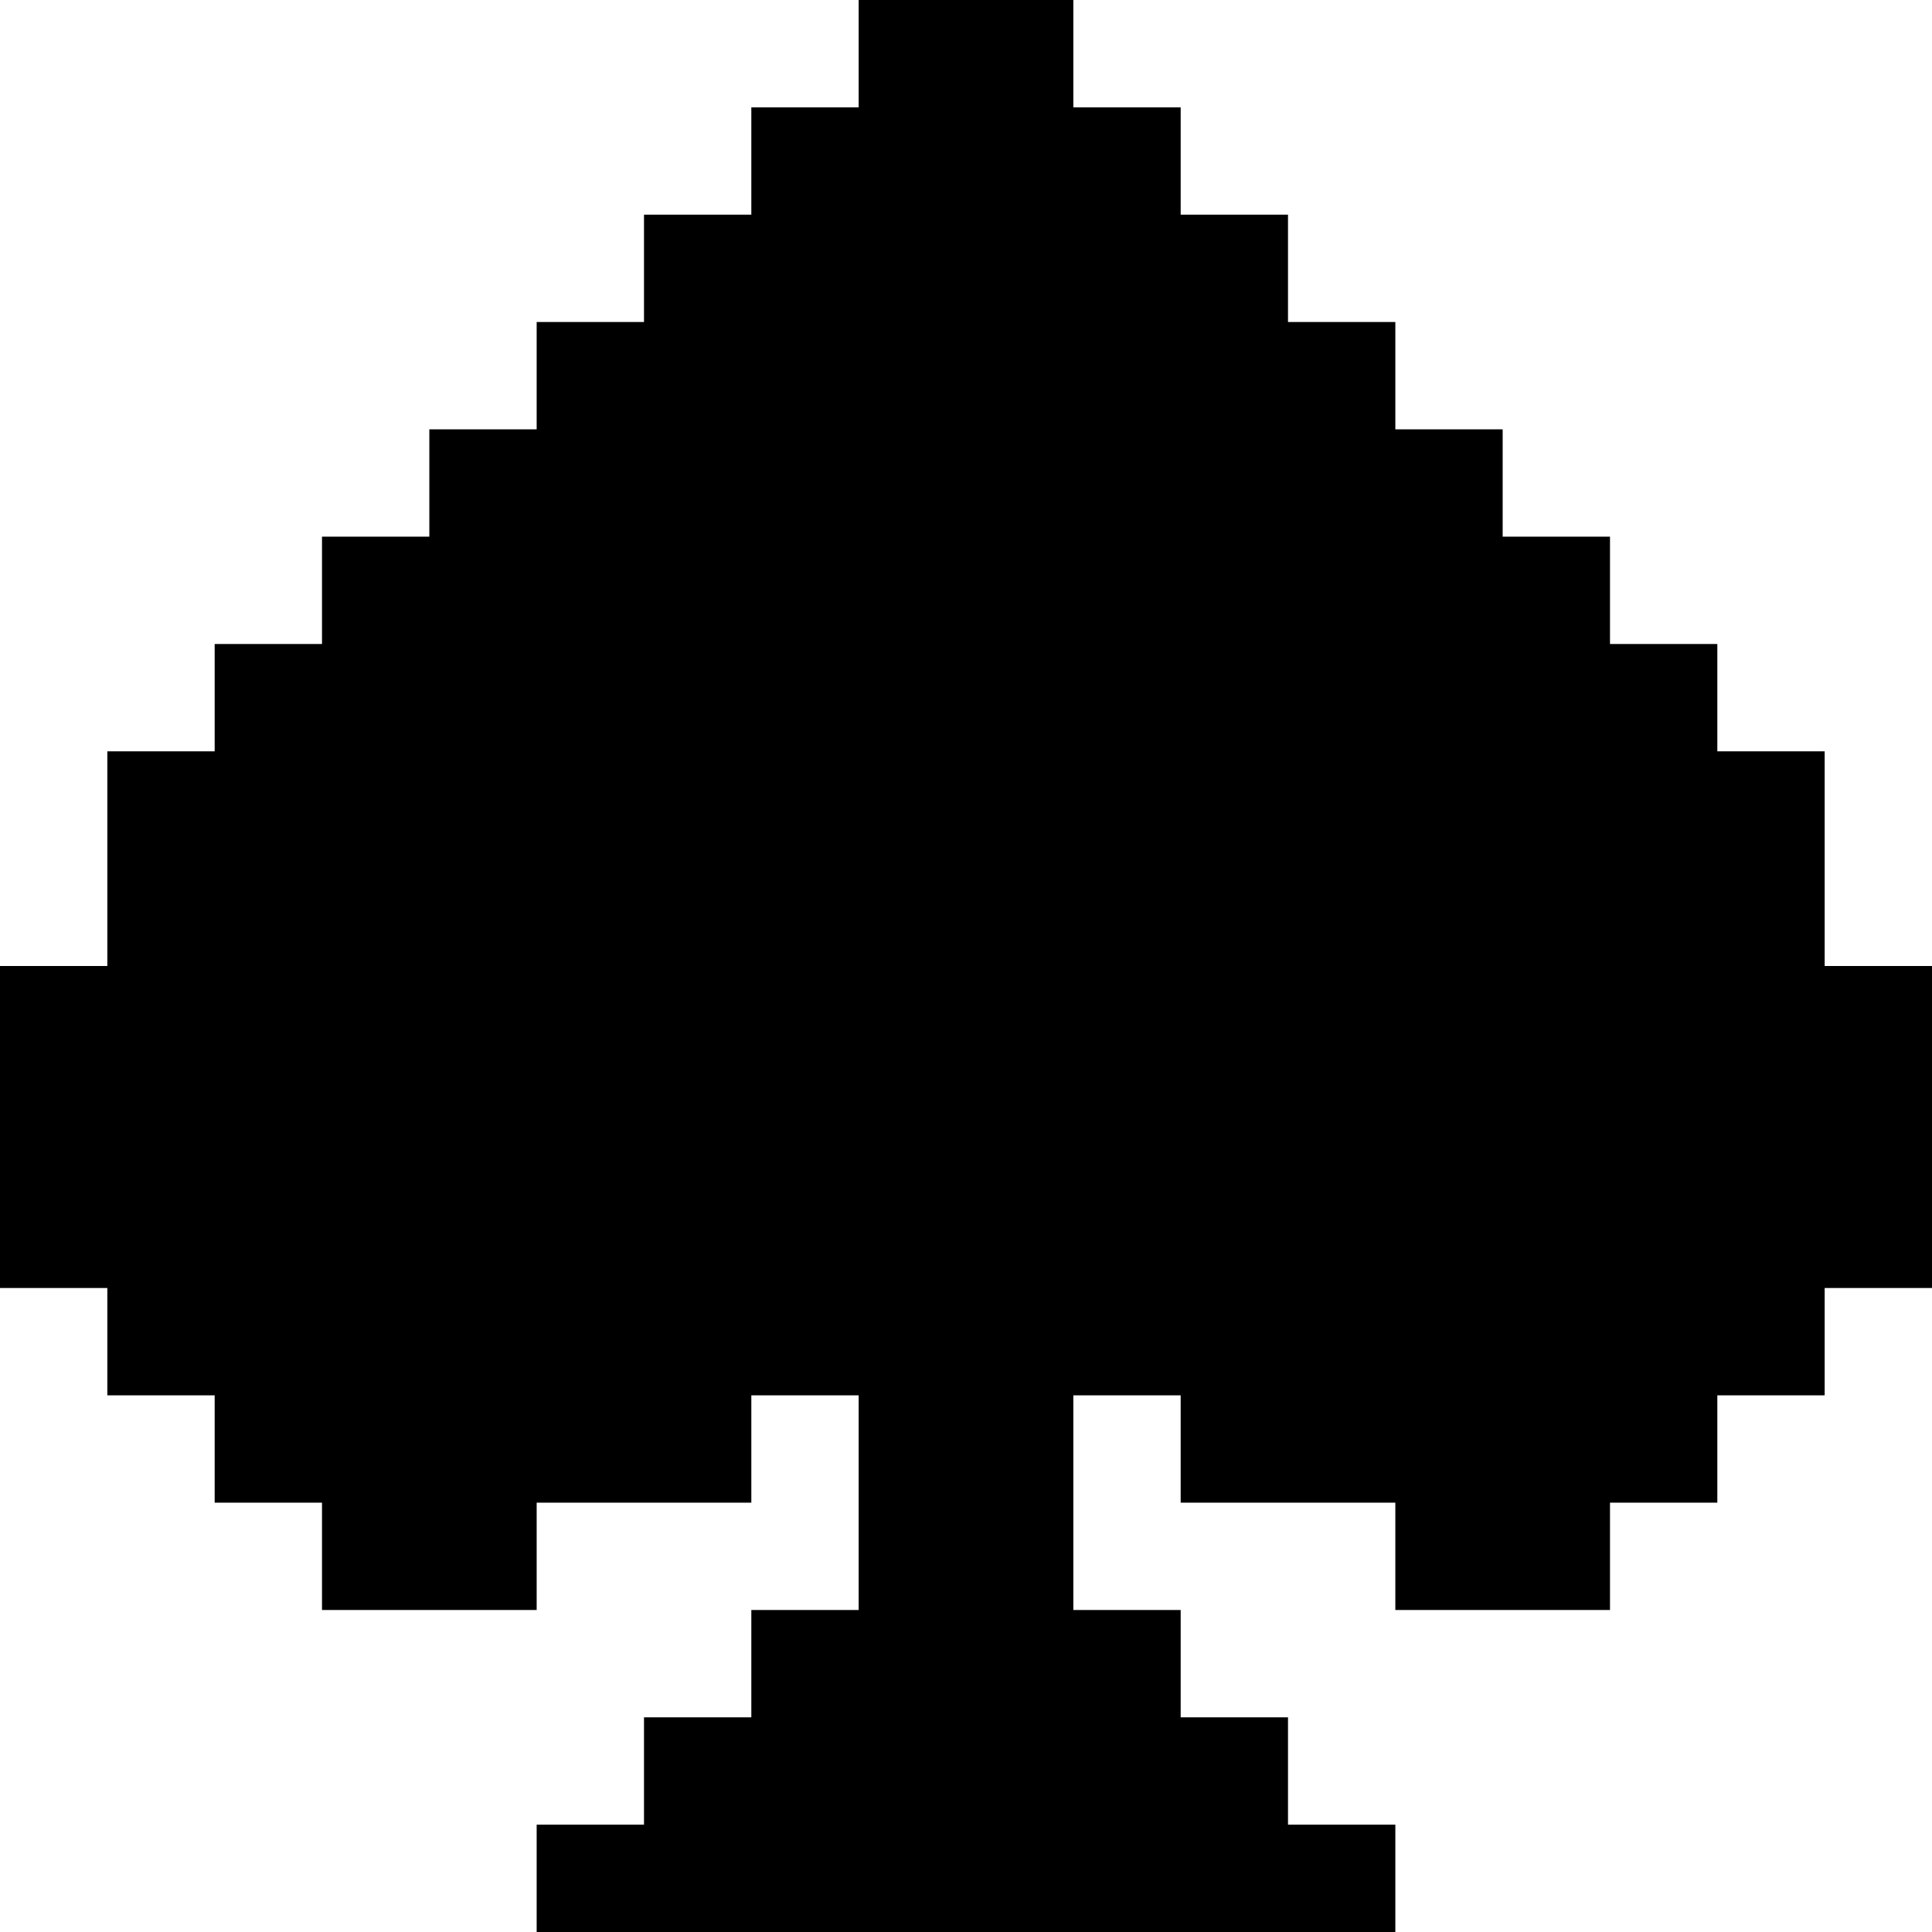 <svg xmlns="http://www.w3.org/2000/svg" style="isolation:isolate" viewBox="0 0 160 160"><defs><clipPath id="a"><path d="M0 0h160v160H0z"/></clipPath></defs><g clip-path="url(#a)"><path d="M71.111 0H80v8.889h-8.889V0zM80 0h8.889v8.889H80V0zM62.222 8.889h8.889v8.889h-8.889V8.889zm8.889 0H80v8.889h-8.889V8.889zm8.889 0h8.889v8.889H80V8.889zm8.889 0h8.889v8.889h-8.889V8.889zm-35.556 8.889h8.889v8.889h-8.889v-8.889zm8.889 0h8.889v8.889h-8.889v-8.889zm8.889 0H80v8.889h-8.889v-8.889zm8.889 0h8.889v8.889H80v-8.889zm8.889 0h8.889v8.889h-8.889v-8.889zm8.889 0h8.889v8.889h-8.889v-8.889zm-53.334 8.889h8.889v8.889h-8.889v-8.889zm8.889 0h8.889v8.889h-8.889v-8.889zm8.889 0h8.889v8.889h-8.889v-8.889zm8.889 0H80v8.889h-8.889v-8.889zm8.889 0h8.889v8.889H80v-8.889zm8.889 0h8.889v8.889h-8.889v-8.889zm8.889 0h8.889v8.889h-8.889v-8.889zm8.889 0h8.889v8.889h-8.889v-8.889zm-71.111 8.889h8.888v8.888h-8.888v-8.888zm8.888 0h8.889v8.888h-8.889v-8.888zm8.889 0h8.889v8.888h-8.889v-8.888zm8.889 0h8.889v8.888h-8.889v-8.888zm8.889 0H80v8.888h-8.889v-8.888zm8.889 0h8.889v8.888H80v-8.888zm8.889 0h8.889v8.888h-8.889v-8.888zm8.889 0h8.889v8.888h-8.889v-8.888zm8.889 0h8.889v8.888h-8.889v-8.888zm8.889 0h8.888v8.888h-8.888v-8.888zm-88.889 8.888h8.889v8.889h-8.889v-8.889zm8.889 0h8.888v8.889h-8.888v-8.889zm8.888 0h8.889v8.889h-8.889v-8.889zm8.889 0h8.889v8.889h-8.889v-8.889zm8.889 0h8.889v8.889h-8.889v-8.889zm8.889 0H80v8.889h-8.889v-8.889zm8.889 0h8.889v8.889H80v-8.889zm8.889 0h8.889v8.889h-8.889v-8.889zm8.889 0h8.889v8.889h-8.889v-8.889zm8.889 0h8.889v8.889h-8.889v-8.889zm8.889 0h8.888v8.889h-8.888v-8.889zm8.888 0h8.889v8.889h-8.889v-8.889zM17.778 53.333h8.889v8.889h-8.889v-8.889zm8.889 0h8.889v8.889h-8.889v-8.889zm8.889 0h8.888v8.889h-8.888v-8.889zm8.888 0h8.889v8.889h-8.889v-8.889zm8.889 0h8.889v8.889h-8.889v-8.889zm8.889 0h8.889v8.889h-8.889v-8.889zm8.889 0H80v8.889h-8.889v-8.889zm8.889 0h8.889v8.889H80v-8.889zm8.889 0h8.889v8.889h-8.889v-8.889zm8.889 0h8.889v8.889h-8.889v-8.889zm8.889 0h8.889v8.889h-8.889v-8.889zm8.889 0h8.888v8.889h-8.888v-8.889zm8.888 0h8.889v8.889h-8.889v-8.889zm8.889 0h8.889v8.889h-8.889v-8.889zM8.889 62.222h8.889v8.889H8.889v-8.889zm8.889 0h8.889v8.889h-8.889v-8.889zm8.889 0h8.889v8.889h-8.889v-8.889zm8.889 0h8.888v8.889h-8.888v-8.889zm8.888 0h8.889v8.889h-8.889v-8.889zm8.889 0h8.889v8.889h-8.889v-8.889zm8.889 0h8.889v8.889h-8.889v-8.889zm8.889 0H80v8.889h-8.889v-8.889zm8.889 0h8.889v8.889H80v-8.889zm8.889 0h8.889v8.889h-8.889v-8.889zm8.889 0h8.889v8.889h-8.889v-8.889zm8.889 0h8.889v8.889h-8.889v-8.889zm8.889 0h8.888v8.889h-8.888v-8.889zm8.888 0h8.889v8.889h-8.889v-8.889zm8.889 0h8.889v8.889h-8.889v-8.889zm8.889 0h8.889v8.889h-8.889v-8.889zM8.889 71.111h8.889V80H8.889v-8.889zm8.889 0h8.889V80h-8.889v-8.889zm8.889 0h8.889V80h-8.889v-8.889zm8.889 0h8.888V80h-8.888v-8.889zm8.888 0h8.889V80h-8.889v-8.889zm8.889 0h8.889V80h-8.889v-8.889zm8.889 0h8.889V80h-8.889v-8.889zm8.889 0H80V80h-8.889v-8.889zm8.889 0h8.889V80H80v-8.889zm8.889 0h8.889V80h-8.889v-8.889zm8.889 0h8.889V80h-8.889v-8.889zm8.889 0h8.889V80h-8.889v-8.889zm8.889 0h8.888V80h-8.888v-8.889zm8.888 0h8.889V80h-8.889v-8.889zm8.889 0h8.889V80h-8.889v-8.889zm8.889 0h8.889V80h-8.889v-8.889zM0 80h8.889v8.889H0V80zm8.889 0h8.889v8.889H8.889V80zm8.889 0h8.889v8.889h-8.889V80zm8.889 0h8.889v8.889h-8.889V80zm8.889 0h8.888v8.889h-8.888V80zm8.888 0h8.889v8.889h-8.889V80zm8.889 0h8.889v8.889h-8.889V80zm8.889 0h8.889v8.889h-8.889V80zm8.889 0H80v8.889h-8.889V80zM80 80h8.889v8.889H80V80zm8.889 0h8.889v8.889h-8.889V80zm8.889 0h8.889v8.889h-8.889V80zm8.889 0h8.889v8.889h-8.889V80zm8.889 0h8.888v8.889h-8.888V80zm8.888 0h8.889v8.889h-8.889V80zm8.889 0h8.889v8.889h-8.889V80zm8.889 0h8.889v8.889h-8.889V80zm8.889 0H160v8.889h-8.889V80zM0 88.889h8.889v8.889H0v-8.889zm8.889 0h8.889v8.889H8.889v-8.889zm8.889 0h8.889v8.889h-8.889v-8.889zm8.889 0h8.889v8.889h-8.889v-8.889zm8.889 0h8.888v8.889h-8.888v-8.889zm8.888 0h8.889v8.889h-8.889v-8.889zm8.889 0h8.889v8.889h-8.889v-8.889zm8.889 0h8.889v8.889h-8.889v-8.889zm8.889 0H80v8.889h-8.889v-8.889zm8.889 0h8.889v8.889H80v-8.889zm8.889 0h8.889v8.889h-8.889v-8.889zm8.889 0h8.889v8.889h-8.889v-8.889zm8.889 0h8.889v8.889h-8.889v-8.889zm8.889 0h8.888v8.889h-8.888v-8.889zm8.888 0h8.889v8.889h-8.889v-8.889zm8.889 0h8.889v8.889h-8.889v-8.889zm8.889 0h8.889v8.889h-8.889v-8.889zm8.889 0H160v8.889h-8.889v-8.889zM0 97.778h8.889v8.889H0v-8.889zm8.889 0h8.889v8.889H8.889v-8.889zm8.889 0h8.889v8.889h-8.889v-8.889zm8.889 0h8.889v8.889h-8.889v-8.889zm8.889 0h8.888v8.889h-8.888v-8.889zm8.888 0h8.889v8.889h-8.889v-8.889zm8.889 0h8.889v8.889h-8.889v-8.889zm8.889 0h8.889v8.889h-8.889v-8.889zm8.889 0H80v8.889h-8.889v-8.889zm8.889 0h8.889v8.889H80v-8.889zm8.889 0h8.889v8.889h-8.889v-8.889zm8.889 0h8.889v8.889h-8.889v-8.889zm8.889 0h8.889v8.889h-8.889v-8.889zm8.889 0h8.888v8.889h-8.888v-8.889zm8.888 0h8.889v8.889h-8.889v-8.889zm8.889 0h8.889v8.889h-8.889v-8.889zm8.889 0h8.889v8.889h-8.889v-8.889zm8.889 0H160v8.889h-8.889v-8.889zM8.889 106.667h8.889v8.889H8.889v-8.889zm8.889 0h8.889v8.889h-8.889v-8.889zm8.889 0h8.889v8.889h-8.889v-8.889zm8.889 0h8.888v8.889h-8.888v-8.889zm8.888 0h8.889v8.889h-8.889v-8.889zm8.889 0h8.889v8.889h-8.889v-8.889zm8.889 0h8.889v8.889h-8.889v-8.889zm8.889 0H80v8.889h-8.889v-8.889zm8.889 0h8.889v8.889H80v-8.889zm8.889 0h8.889v8.889h-8.889v-8.889zm8.889 0h8.889v8.889h-8.889v-8.889zm8.889 0h8.889v8.889h-8.889v-8.889zm8.889 0h8.888v8.889h-8.888v-8.889zm8.888 0h8.889v8.889h-8.889v-8.889zm8.889 0h8.889v8.889h-8.889v-8.889zm8.889 0h8.889v8.889h-8.889v-8.889zm-124.444 8.889h8.889v8.888h-8.889v-8.888zm8.889 0h8.889v8.888h-8.889v-8.888zm8.889 0h8.888v8.888h-8.888v-8.888zm8.888 0h8.889v8.888h-8.889v-8.888zm8.889 0h8.889v8.888h-8.889v-8.888zm17.778 0H80v8.888h-8.889v-8.888zm8.889 0h8.889v8.888H80v-8.888zm17.778 0h8.889v8.888h-8.889v-8.888zm8.889 0h8.889v8.888h-8.889v-8.888zm8.889 0h8.888v8.888h-8.888v-8.888zm8.888 0h8.889v8.888h-8.889v-8.888zm8.889 0h8.889v8.888h-8.889v-8.888zm-106.666 8.888h8.889v8.889h-8.889v-8.889zm8.889 0h8.888v8.889h-8.888v-8.889zm35.555 0H80v8.889h-8.889v-8.889zm8.889 0h8.889v8.889H80v-8.889zm35.556 0h8.888v8.889h-8.888v-8.889zm8.888 0h8.889v8.889h-8.889v-8.889zm-62.222 8.889h8.889v8.889h-8.889v-8.889zm8.889 0H80v8.889h-8.889v-8.889zm8.889 0h8.889v8.889H80v-8.889zm8.889 0h8.889v8.889h-8.889v-8.889zm-35.556 8.889h8.889v8.889h-8.889v-8.889zm8.889 0h8.889v8.889h-8.889v-8.889zm8.889 0H80v8.889h-8.889v-8.889zm8.889 0h8.889v8.889H80v-8.889zm8.889 0h8.889v8.889h-8.889v-8.889zm8.889 0h8.889v8.889h-8.889v-8.889zm-53.334 8.889h8.889V160h-8.889v-8.889zm8.889 0h8.889V160h-8.889v-8.889zm8.889 0h8.889V160h-8.889v-8.889zm8.889 0H80V160h-8.889v-8.889zm8.889 0h8.889V160H80v-8.889zm8.889 0h8.889V160h-8.889v-8.889zm8.889 0h8.889V160h-8.889v-8.889zm8.889 0h8.889V160h-8.889v-8.889z"/></g></svg>